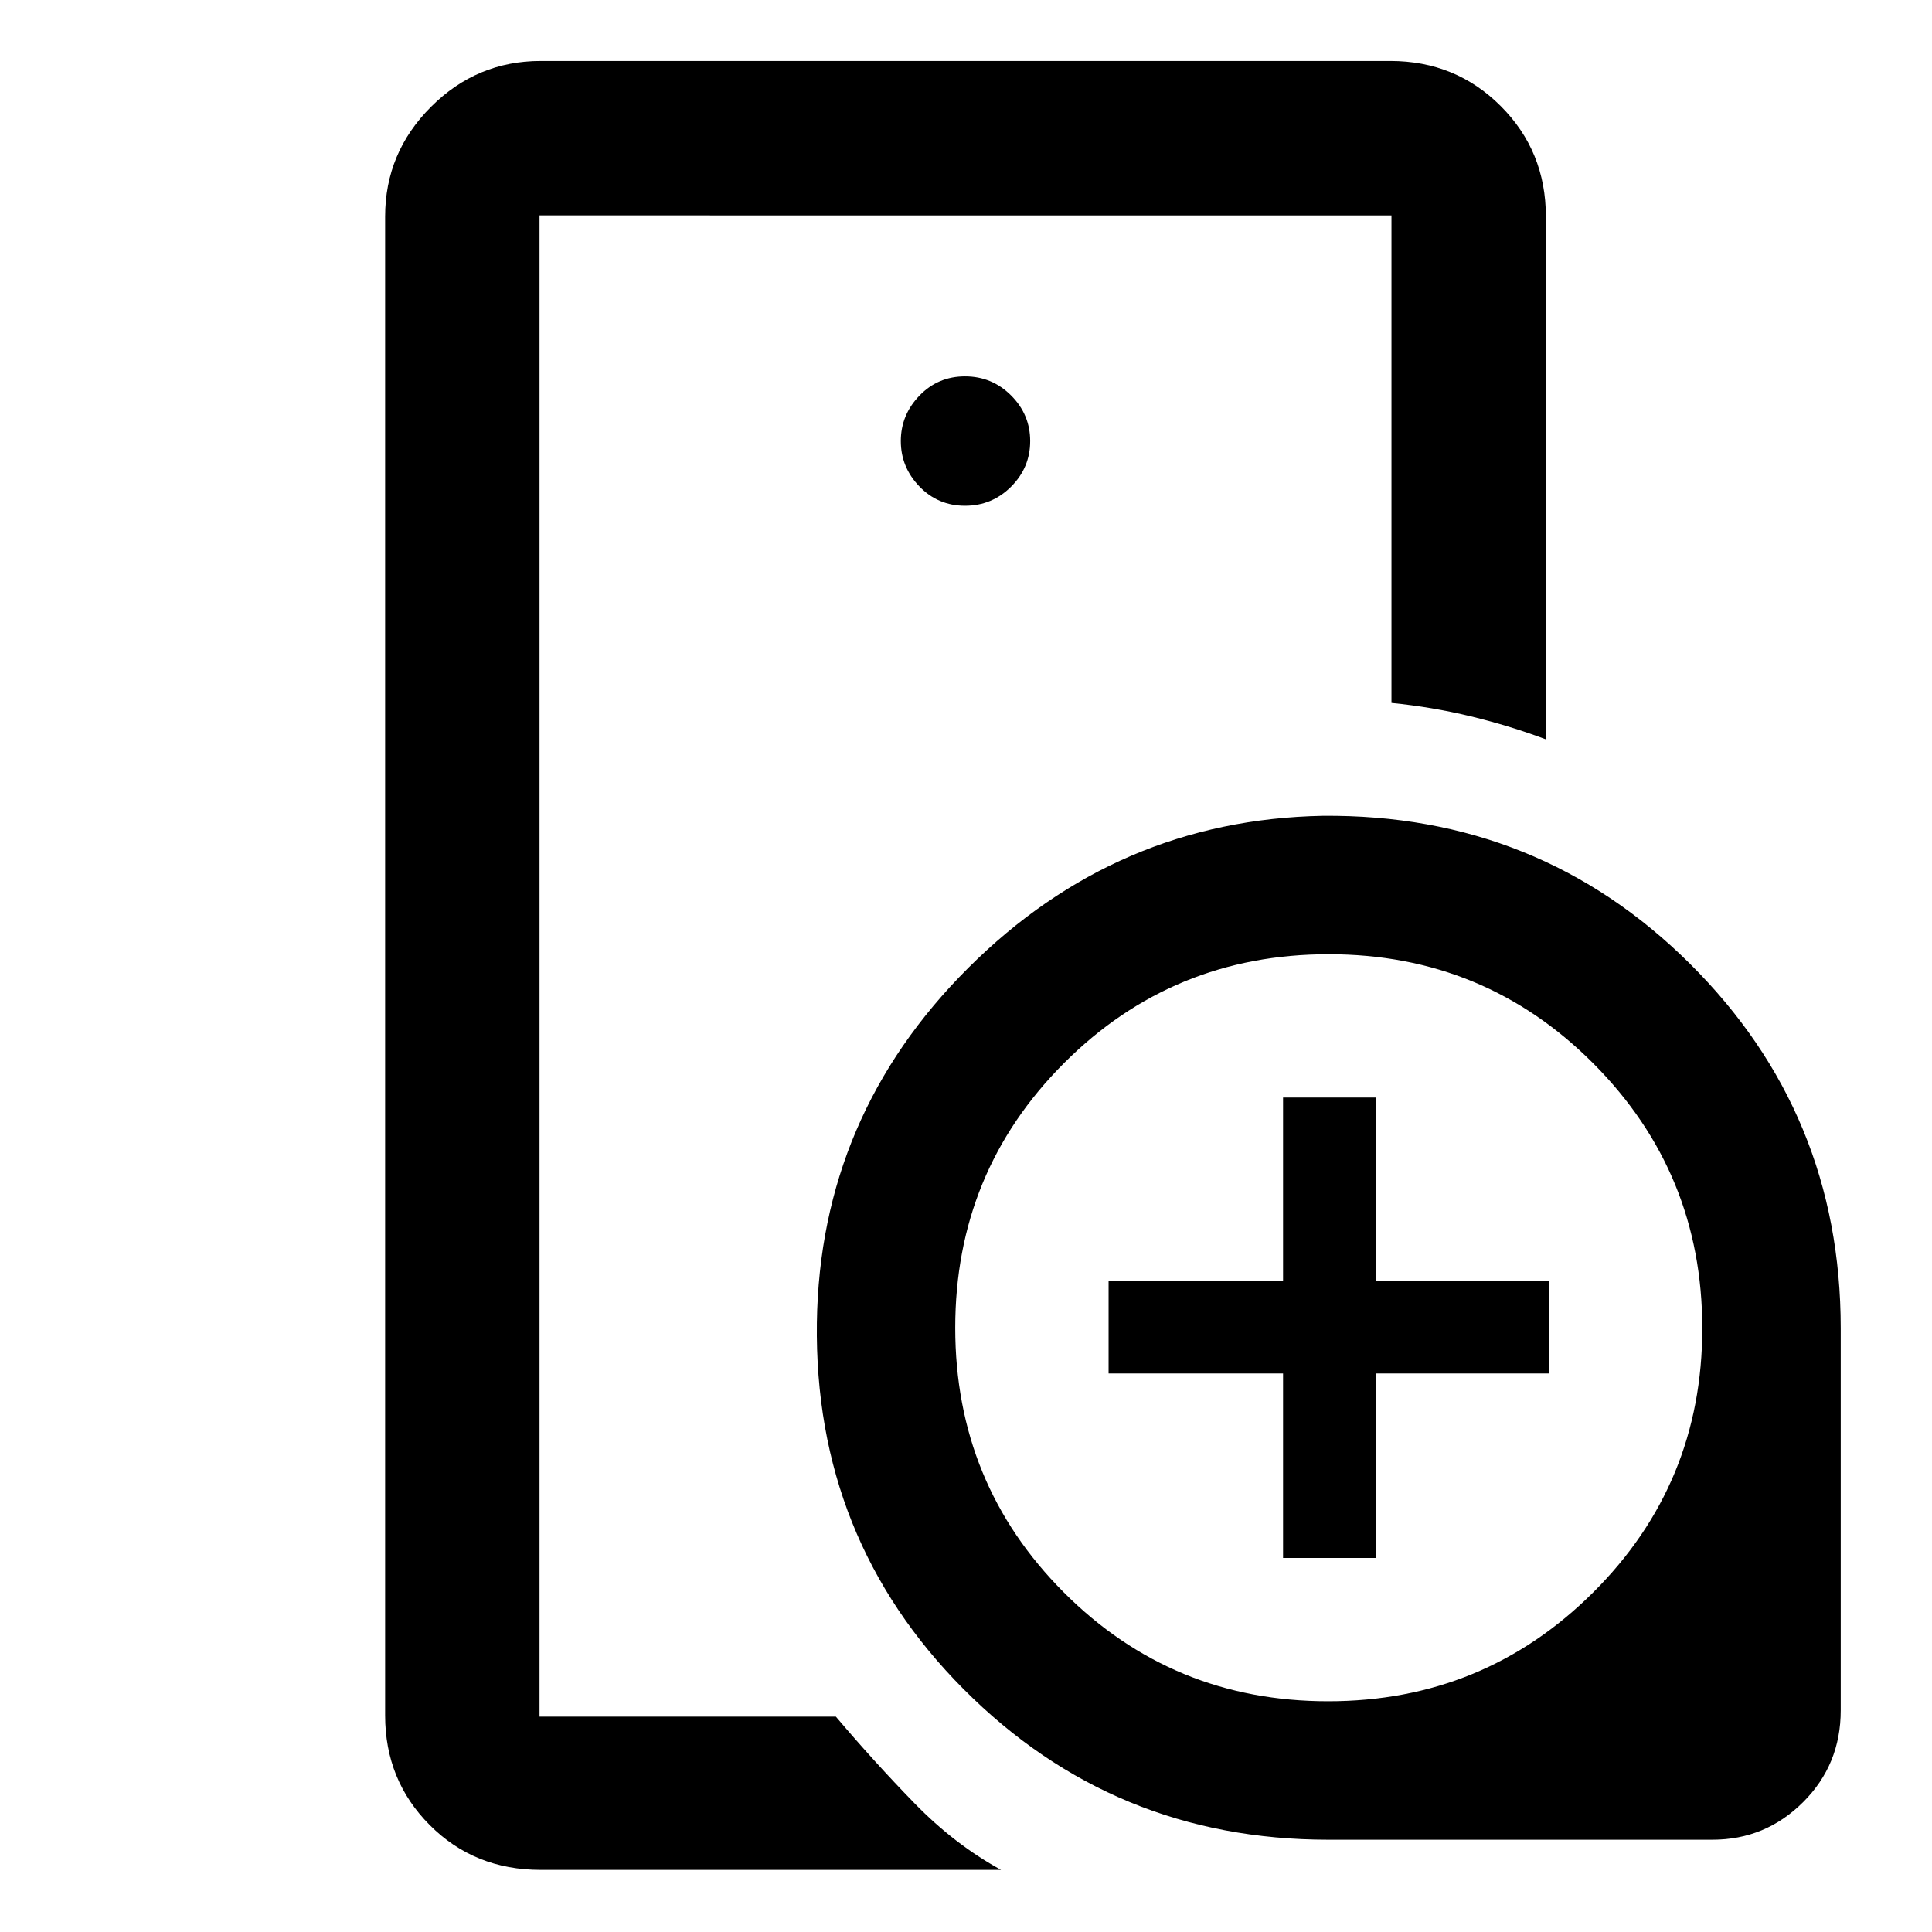 <svg xmlns="http://www.w3.org/2000/svg" height="48" viewBox="0 -960 960 960" width="48"><path d="M268.09-107.02v-745.96 242.26-1.43 505.13ZM479.5-708.7q13.42 0 22.91-9.48 9.48-9.48 9.48-22.66 0-13.17-9.48-22.65-9.49-9.49-22.91-9.49t-22.66 9.6q-9.23 9.59-9.23 22.54 0 12.96 9.23 22.55 9.24 9.59 22.66 9.59Zm17.91 677.83H268.65q-32.93 0-55.1-22.25-22.18-22.24-22.18-54.47v-744.82q0-31.71 22.79-54.5 22.78-22.79 54.49-22.79h422.2q32.46 0 54.87 22.42 22.41 22.41 22.41 54.87v259.78q-18.02-6.76-37.28-11.42-19.25-4.67-39.44-6.67v-242.26H268.09v745.96h147.24q19.11 22.55 39.06 43.04 19.94 20.48 43.02 33.11ZM660-45.85q-106.66 0-181.12-74.75-74.47-74.76-72.97-182.2 1.47-102.7 75.25-176.28t176.09-75.54q107.51-.97 182.46 73.49 74.94 74.46 74.94 181.13v189.87q0 26.98-18.71 45.63-18.72 18.65-45.01 18.65H660Zm-22.46-140v-91.69h-86.69v-45.98h86.69v-91.13h45.98v91.13h86.13v45.98h-86.13v91.69h-45.98Zm22.4 71.2q77.3 0 131.6-54 54.31-53.99 54.31-131.29 0-77.3-54.1-131.6-54.1-54.31-131.54-54.31-77.45 0-131.5 54.1-54.06 54.1-54.06 131.54 0 77.45 54 131.5 53.99 54.06 131.29 54.06Z"/></svg>